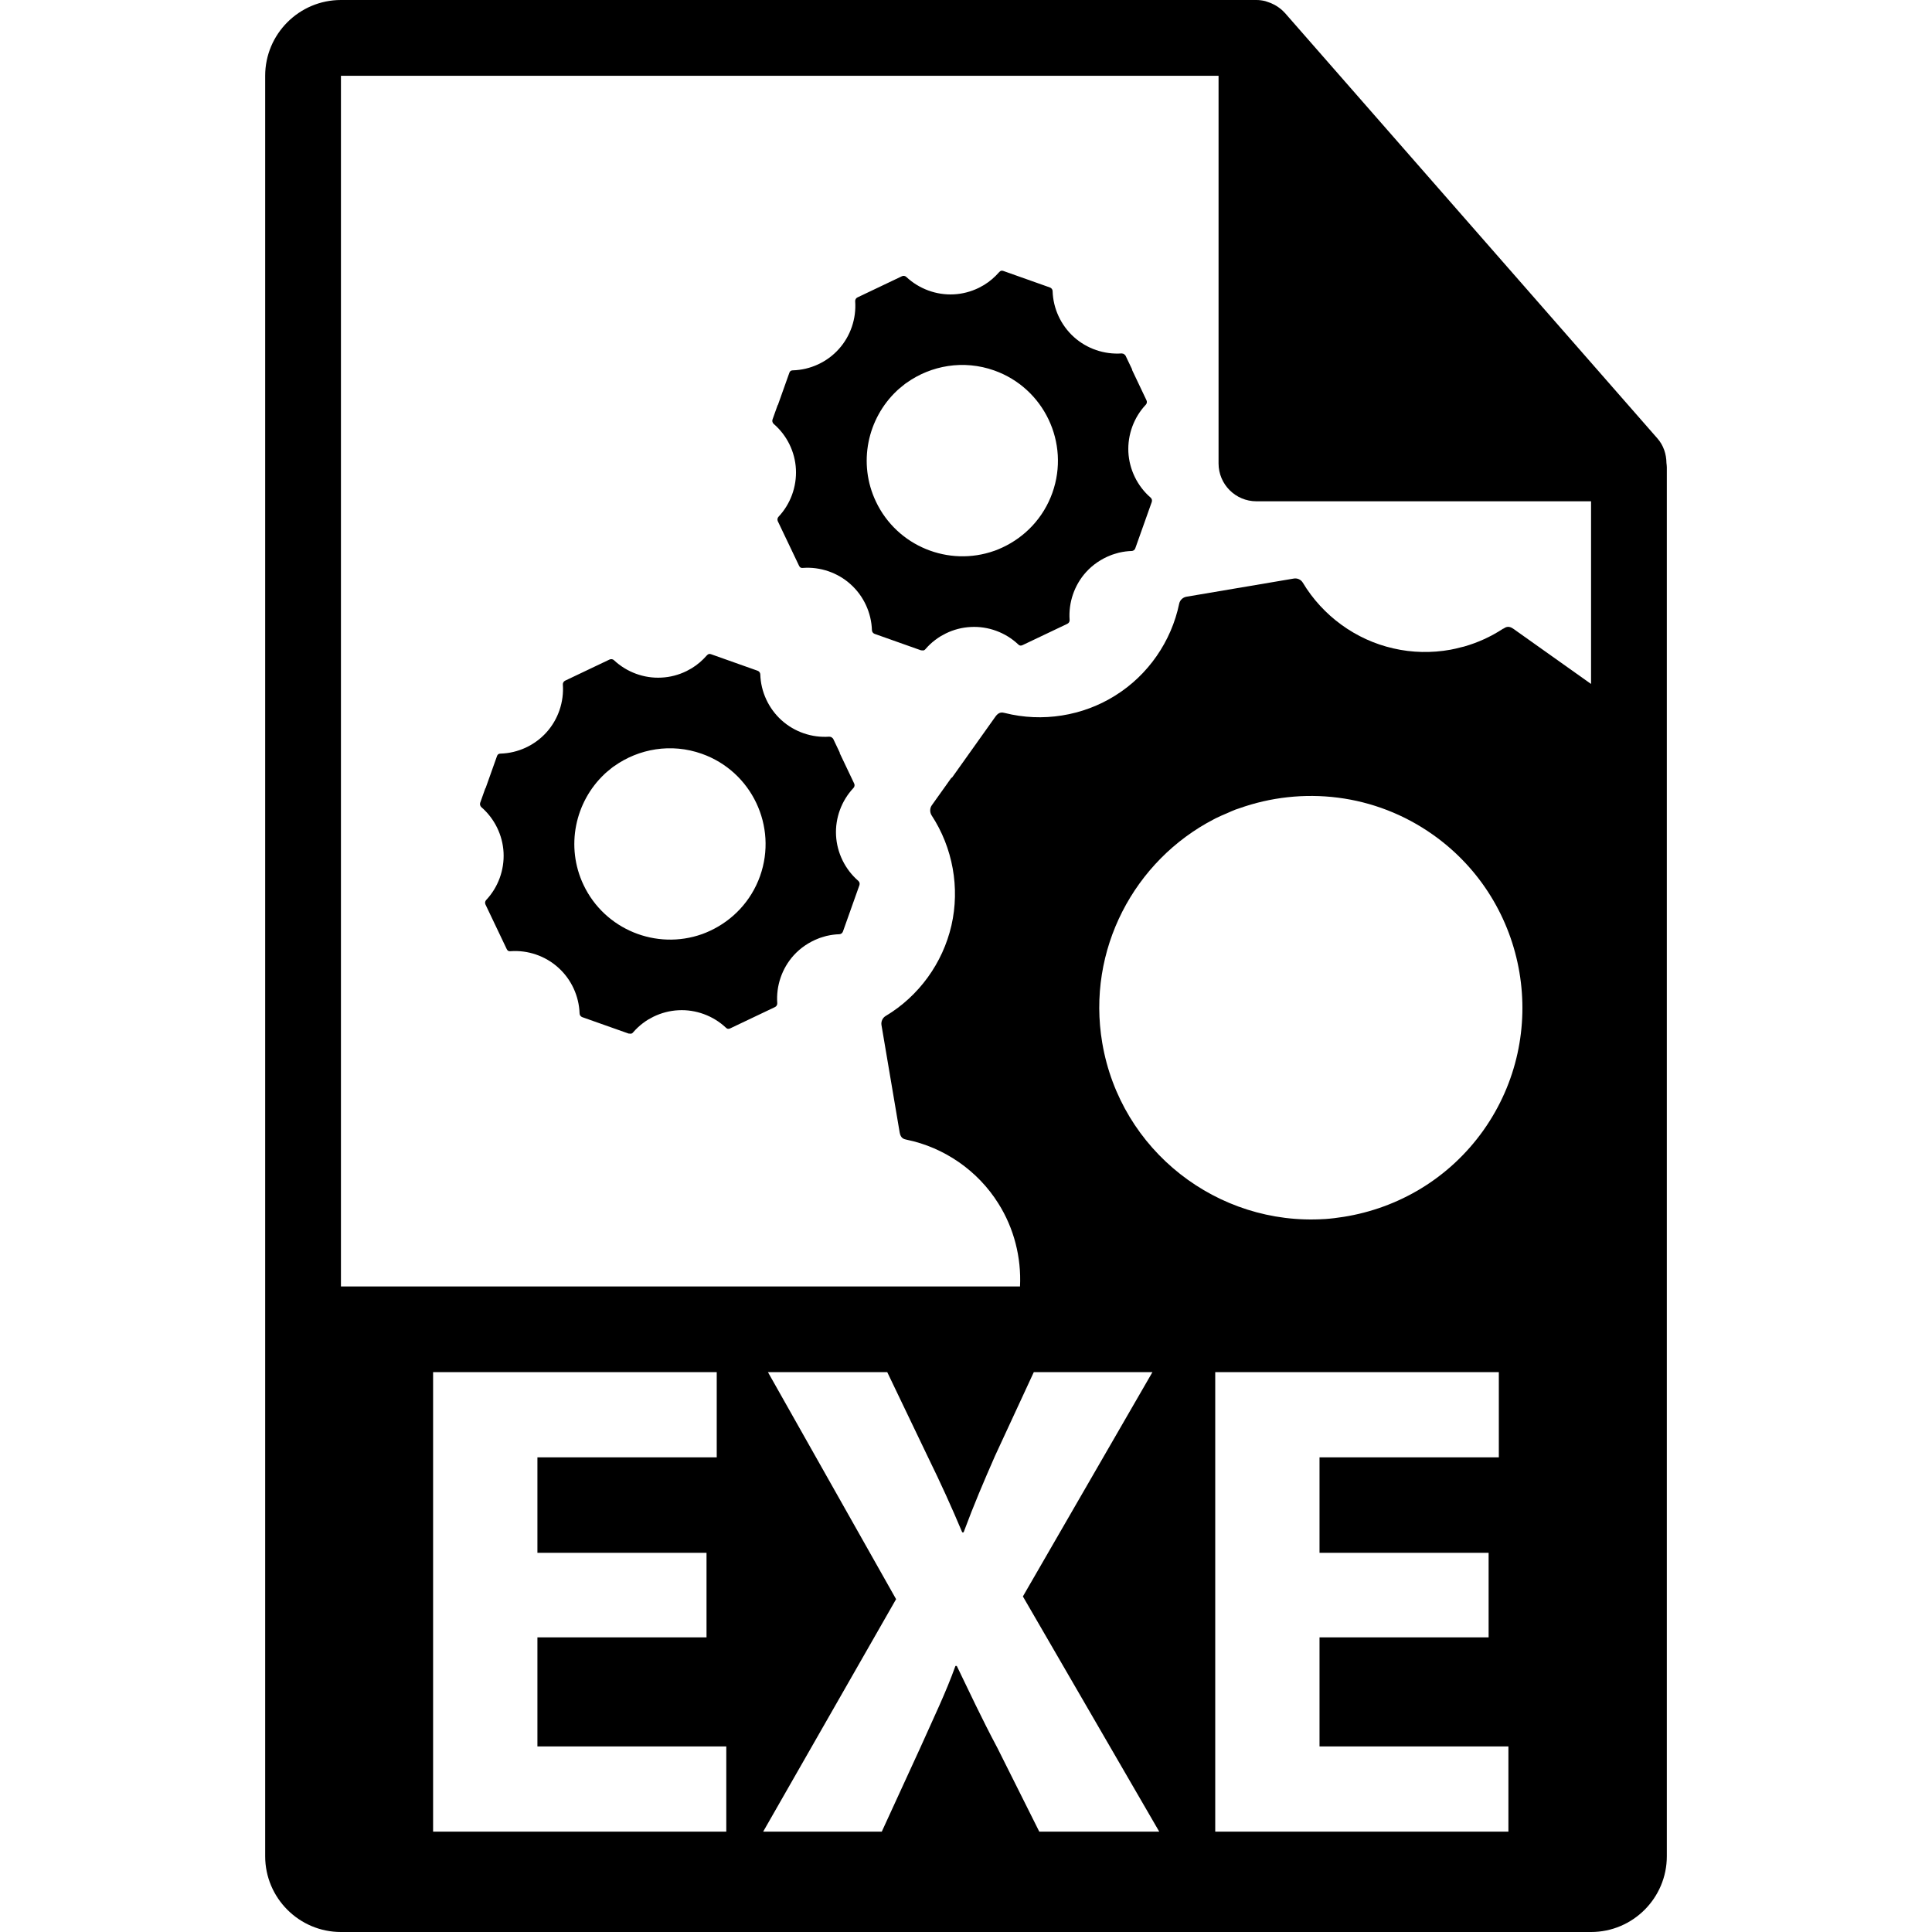 <svg version="1.1" id="Capa_1" xmlns="http://www.w3.org/2000/svg" xmlns:xlink="http://www.w3.org/1999/xlink" x="0px" y="0px"
	 width="550.801px" height="550.801px" viewBox="0 0 550.801 550.801" style="enable-background:new 0 0 550.801 550.801;"
	 xml:space="preserve">
<g>
	<g>
		<path d="M475.095,131.992c-0.032-2.526-0.833-5.021-2.568-6.993L366.324,3.694c-0.021-0.034-0.053-0.045-0.084-0.076
			c-0.633-0.707-1.36-1.29-2.141-1.804c-0.232-0.15-0.465-0.285-0.707-0.422c-0.686-0.366-1.393-0.67-2.131-0.892
			c-0.2-0.058-0.379-0.14-0.58-0.192C359.87,0.114,359.047,0,358.203,0H97.2C85.292,0,75.6,9.693,75.6,21.601v507.6
			c0,11.913,9.692,21.601,21.6,21.601H453.6c11.918,0,21.601-9.688,21.601-21.601V133.202
			C475.2,132.796,475.137,132.398,475.095,131.992z M346.074,233.561c0.158-0.081,0.316-0.179,0.475-0.253
			c1.076-0.551,2.205-1.004,3.312-1.484c0.801-0.34,1.587-0.725,2.394-1.025c0.332-0.127,0.686-0.217,1.013-0.338
			c17.967-6.402,38.67-4.276,55.371,7.589c27.147,19.301,33.539,57.063,14.249,84.232c-9.788,13.753-24.321,22.17-39.825,24.632
			c-1.771,0.28-3.555,0.507-5.315,0.628c-0.053,0-0.095,0-0.127,0c-30.475,1.951-58.171-19.454-63.376-50.214
			C309.751,270.81,323.367,245.323,346.074,233.561z M97.2,21.601h250.203v110.515c0,5.961,4.831,10.8,10.8,10.8H453.6v52.078
			l-22.127-15.712c-1.393-0.999-2.215-0.472-2.832-0.076c-0.005,0.005-0.016,0.011-0.016,0.011c-0.042,0.021-0.095,0.01-0.127,0.037
			c-3.459,2.27-7.225,3.976-11.153,5.089c-0.258,0.074-0.521,0.113-0.785,0.182c-1.002,0.264-2.004,0.52-3.032,0.701
			c-5.358,0.968-10.922,0.875-16.29-0.372c-10.726-2.423-20.139-9.281-25.818-18.744c-0.517-0.857-1.535-1.342-2.553-1.171
			l-30.628,5.184c-1.018,0.174-1.841,0.968-2.052,1.946c-2.235,10.8-8.859,20.366-18.188,26.193
			c-9.308,5.874-20.862,7.707-31.551,5.002c-0.665-0.153-1.625-0.412-2.632,0.999l-12.445,17.489
			c-0.037-0.016-0.082-0.026-0.113-0.047l-5.622,7.894c-0.578,0.825-0.588,1.985-0.047,2.845c6.043,9.223,8.11,20.656,5.658,31.385
			c-2.473,10.752-9.305,20.189-18.766,25.832c-0.856,0.506-1.345,1.561-1.181,2.567l5.189,30.634
			c0.285,1.688,1.237,1.898,1.954,2.051c10.721,2.189,20.358,8.844,26.195,18.21c4.451,7.056,6.556,15.361,6.16,23.63H97.2V21.601z
			 M207.059,522.192h-83.586V391.184h80.863v24.29h-51.121v27.222h48.21v24.1h-48.21v31.103h53.844V522.192z M296.293,522.192
			l-11.865-23.715c-4.852-9.134-7.963-15.937-11.651-23.52h-0.39c-2.722,7.583-6.031,14.386-10.115,23.52l-10.884,23.715h-33.816
			l37.897-66.282l-36.537-64.727h34.014l11.464,23.915c3.895,7.963,6.806,14.381,9.914,21.764h0.391
			c3.111-8.353,5.632-14.186,8.943-21.764l11.074-23.915h33.824l-36.936,63.951l38.876,67.062h-34.204V522.192z M430.038,522.192
			h-83.584V391.184h80.853v24.29h-51.121v27.222h48.21v24.1h-48.21v31.103h53.853V522.192z"/>
		<path d="M244.69,251.121c-3.768-3.261-6.075-7.976-6.339-12.943c-0.261-4.978,1.561-9.919,4.973-13.542
			c0.319-0.335,0.393-0.844,0.2-1.253l-4.147-8.717c0.021-0.016,0.042-0.037,0.063-0.042l-1.883-3.952
			c-0.071-0.153-0.195-0.246-0.324-0.341c-0.011-0.016-0.029-0.034-0.05-0.05c-0.058-0.047-0.108-0.092-0.172-0.124
			c-0.147-0.068-0.298-0.113-0.432-0.103c-0.055-0.005-0.098-0.026-0.134-0.032c-4.968,0.356-9.938-1.35-13.624-4.683
			c-3.699-3.335-5.919-8.105-6.064-13.083c-0.011-0.448-0.319-0.875-0.762-1.031l-13.226-4.693
			c-0.728-0.258-1.015,0.077-1.237,0.319c-0.005,0.005-0.005,0.005-0.005,0.016c-0.021,0.005-0.037,0.011-0.059,0.026
			c-1.221,1.411-2.642,2.621-4.213,3.586c-0.103,0.066-0.208,0.119-0.316,0.18c-0.401,0.242-0.812,0.464-1.237,0.675
			c-2.209,1.078-4.635,1.727-7.13,1.846c-4.962,0.271-9.898-1.551-13.532-4.962c-0.329-0.309-0.83-0.388-1.252-0.195l-12.675,6.032
			c-0.422,0.206-0.681,0.654-0.649,1.097c0.359,4.973-1.339,9.951-4.669,13.634c-3.322,3.705-8.121,5.922-13.102,6.064
			c-0.311,0.026-0.759,0.026-1.02,0.76l-3.251,9.139c-0.01,0-0.037,0-0.053-0.011l-1.468,4.129c-0.15,0.433-0.006,0.937,0.334,1.25
			c3.763,3.259,6.075,7.974,6.328,12.936c0.253,4.981-1.55,9.922-4.967,13.545c-0.309,0.33-0.388,0.841-0.195,1.253l6.043,12.685
			c0.334,0.702,0.767,0.665,1.102,0.646c4.925-0.366,9.935,1.339,13.624,4.688c3.705,3.322,5.906,8.096,6.069,13.073
			c0.011,0.454,0.314,0.87,0.744,1.034l13.226,4.683c0.087,0.031,0.166,0.011,0.253,0.011c0.596,0.142,0.865-0.133,1.055-0.369
			c0.831-0.955,1.748-1.825,2.753-2.584c0.05-0.032,0.098-0.063,0.134-0.096c0.433-0.337,0.886-0.633,1.339-0.917
			c0.346-0.211,0.715-0.406,1.076-0.591c0.166-0.095,0.34-0.189,0.517-0.274c2.194-1.065,4.601-1.698,7.063-1.824
			c4.952-0.27,9.92,1.55,13.55,4.968c0.232,0.205,0.548,0.517,1.252,0.189l12.678-6.033c0.018-0.005,0.023-0.01,0.034-0.016
			l0.031-0.016c0.433-0.206,0.675-0.639,0.649-1.103c-0.361-4.968,1.345-9.935,4.68-13.634c1.94-2.139,4.374-3.773,7.042-4.807
			c0.129-0.047,0.274-0.113,0.412-0.161c0.227-0.082,0.464-0.14,0.696-0.222c0.382-0.119,0.773-0.237,1.15-0.34
			c0.065-0.011,0.113-0.021,0.179-0.037c1.149-0.261,2.336-0.427,3.531-0.459c0.464-0.023,0.87-0.309,1.031-0.762l4.704-13.231
			C245.17,251.915,245.041,251.436,244.69,251.121z M216.691,249.75c-2.56,7.188-7.842,12.641-14.273,15.623
			c-0.738,0.34-1.479,0.664-2.23,0.928c-0.021,0.006-0.042,0.016-0.063,0.021c-13.004,4.606-27.686-1.279-33.75-14.006
			c-5.215-10.969-2.436-23.733,5.973-31.643c0.058-0.05,0.113-0.122,0.179-0.174c0.393-0.367,0.825-0.707,1.252-1.052
			c0.311-0.25,0.593-0.514,0.912-0.746c0.124-0.092,0.269-0.174,0.398-0.269c7.016-4.997,16.281-6.632,25.009-3.528
			C214.283,219.937,221.725,235.56,216.691,249.75z"/>
		<path d="M226.913,133.785c0.248,4.973-1.55,9.919-4.967,13.544c-0.309,0.327-0.39,0.841-0.201,1.258l6.044,12.672
			c0.334,0.704,0.772,0.675,1.107,0.653c4.922-0.372,9.935,1.334,13.624,4.683c3.705,3.325,5.906,8.1,6.064,13.078
			c0.016,0.454,0.316,0.87,0.749,1.031l13.226,4.693c0.087,0.021,0.167,0,0.253,0.011c0.593,0.14,0.859-0.14,1.052-0.372
			c0.833-0.962,1.751-1.832,2.755-2.586c0.042-0.032,0.098-0.061,0.134-0.092c0.433-0.33,0.876-0.638,1.34-0.923
			c0.345-0.211,0.717-0.406,1.076-0.588c0.166-0.098,0.335-0.195,0.517-0.277c2.193-1.068,4.59-1.696,7.059-1.819
			c4.957-0.277,9.93,1.545,13.547,4.967c0.227,0.206,0.56,0.525,1.261,0.19l12.677-6.033c0.011,0,0.021-0.016,0.026-0.016
			l0.043-0.016c0.422-0.206,0.675-0.639,0.643-1.097c-0.358-4.973,1.351-9.94,4.684-13.634c1.94-2.144,4.377-3.781,7.045-4.812
			c0.127-0.053,0.274-0.113,0.406-0.155c0.227-0.087,0.469-0.147,0.701-0.227c0.374-0.113,0.76-0.237,1.149-0.335
			c0.053-0.011,0.111-0.016,0.174-0.04c1.155-0.264,2.337-0.424,3.533-0.458c0.47-0.021,0.87-0.311,1.028-0.759l4.704-13.231
			c0.147-0.438,0.021-0.923-0.332-1.231c-3.775-3.262-6.075-7.981-6.339-12.949c-0.248-4.979,1.556-9.914,4.973-13.542
			c0.316-0.33,0.391-0.838,0.19-1.255l-4.135-8.709c0.021-0.016,0.032-0.037,0.063-0.042l-1.888-3.952
			c-0.068-0.148-0.2-0.245-0.316-0.343c-0.016-0.016-0.032-0.032-0.053-0.048c-0.063-0.042-0.111-0.092-0.174-0.124
			c-0.148-0.076-0.301-0.108-0.433-0.108c-0.059-0.005-0.101-0.032-0.132-0.032c-4.973,0.351-9.94-1.35-13.627-4.678
			c-3.702-3.338-5.917-8.105-6.069-13.088c-0.006-0.454-0.312-0.87-0.754-1.034l-13.227-4.69c-0.738-0.261-1.022,0.076-1.244,0.319
			c0,0.005,0,0.005,0,0.005c-0.021,0.011-0.037,0.016-0.058,0.031c-1.219,1.403-2.647,2.619-4.214,3.586
			c-0.105,0.059-0.216,0.119-0.316,0.18c-0.406,0.242-0.812,0.464-1.239,0.675c-2.21,1.079-4.638,1.728-7.122,1.851
			c-4.967,0.264-9.903-1.556-13.537-4.967c-0.335-0.309-0.833-0.396-1.252-0.195l-12.68,6.038c-0.422,0.2-0.675,0.648-0.644,1.089
			c0.356,4.976-1.34,9.954-4.675,13.643c-3.317,3.704-8.116,5.922-13.097,6.057c-0.314,0.023-0.762,0.023-1.021,0.767l-3.251,9.136
			c-0.011-0.005-0.037,0-0.053-0.005l-1.474,4.126c-0.147,0.438-0.01,0.936,0.34,1.247
			C224.353,124.103,226.666,128.817,226.913,133.785z M255.706,111.391c0.066-0.047,0.114-0.113,0.172-0.166
			c0.4-0.369,0.833-0.709,1.26-1.06c0.311-0.242,0.598-0.506,0.912-0.743c0.129-0.087,0.269-0.174,0.398-0.272
			c7.017-5,16.276-6.631,25.004-3.531c14.186,5.039,21.621,20.664,16.585,34.853c-2.558,7.19-7.836,12.641-14.27,15.622
			c-0.743,0.338-1.477,0.662-2.23,0.929c-0.021,0-0.042,0.01-0.063,0.016c-13.004,4.611-27.686-1.281-33.739-14.009
			C244.511,132.068,247.292,119.312,255.706,111.391z"/>
	</g>
</g></svg>
